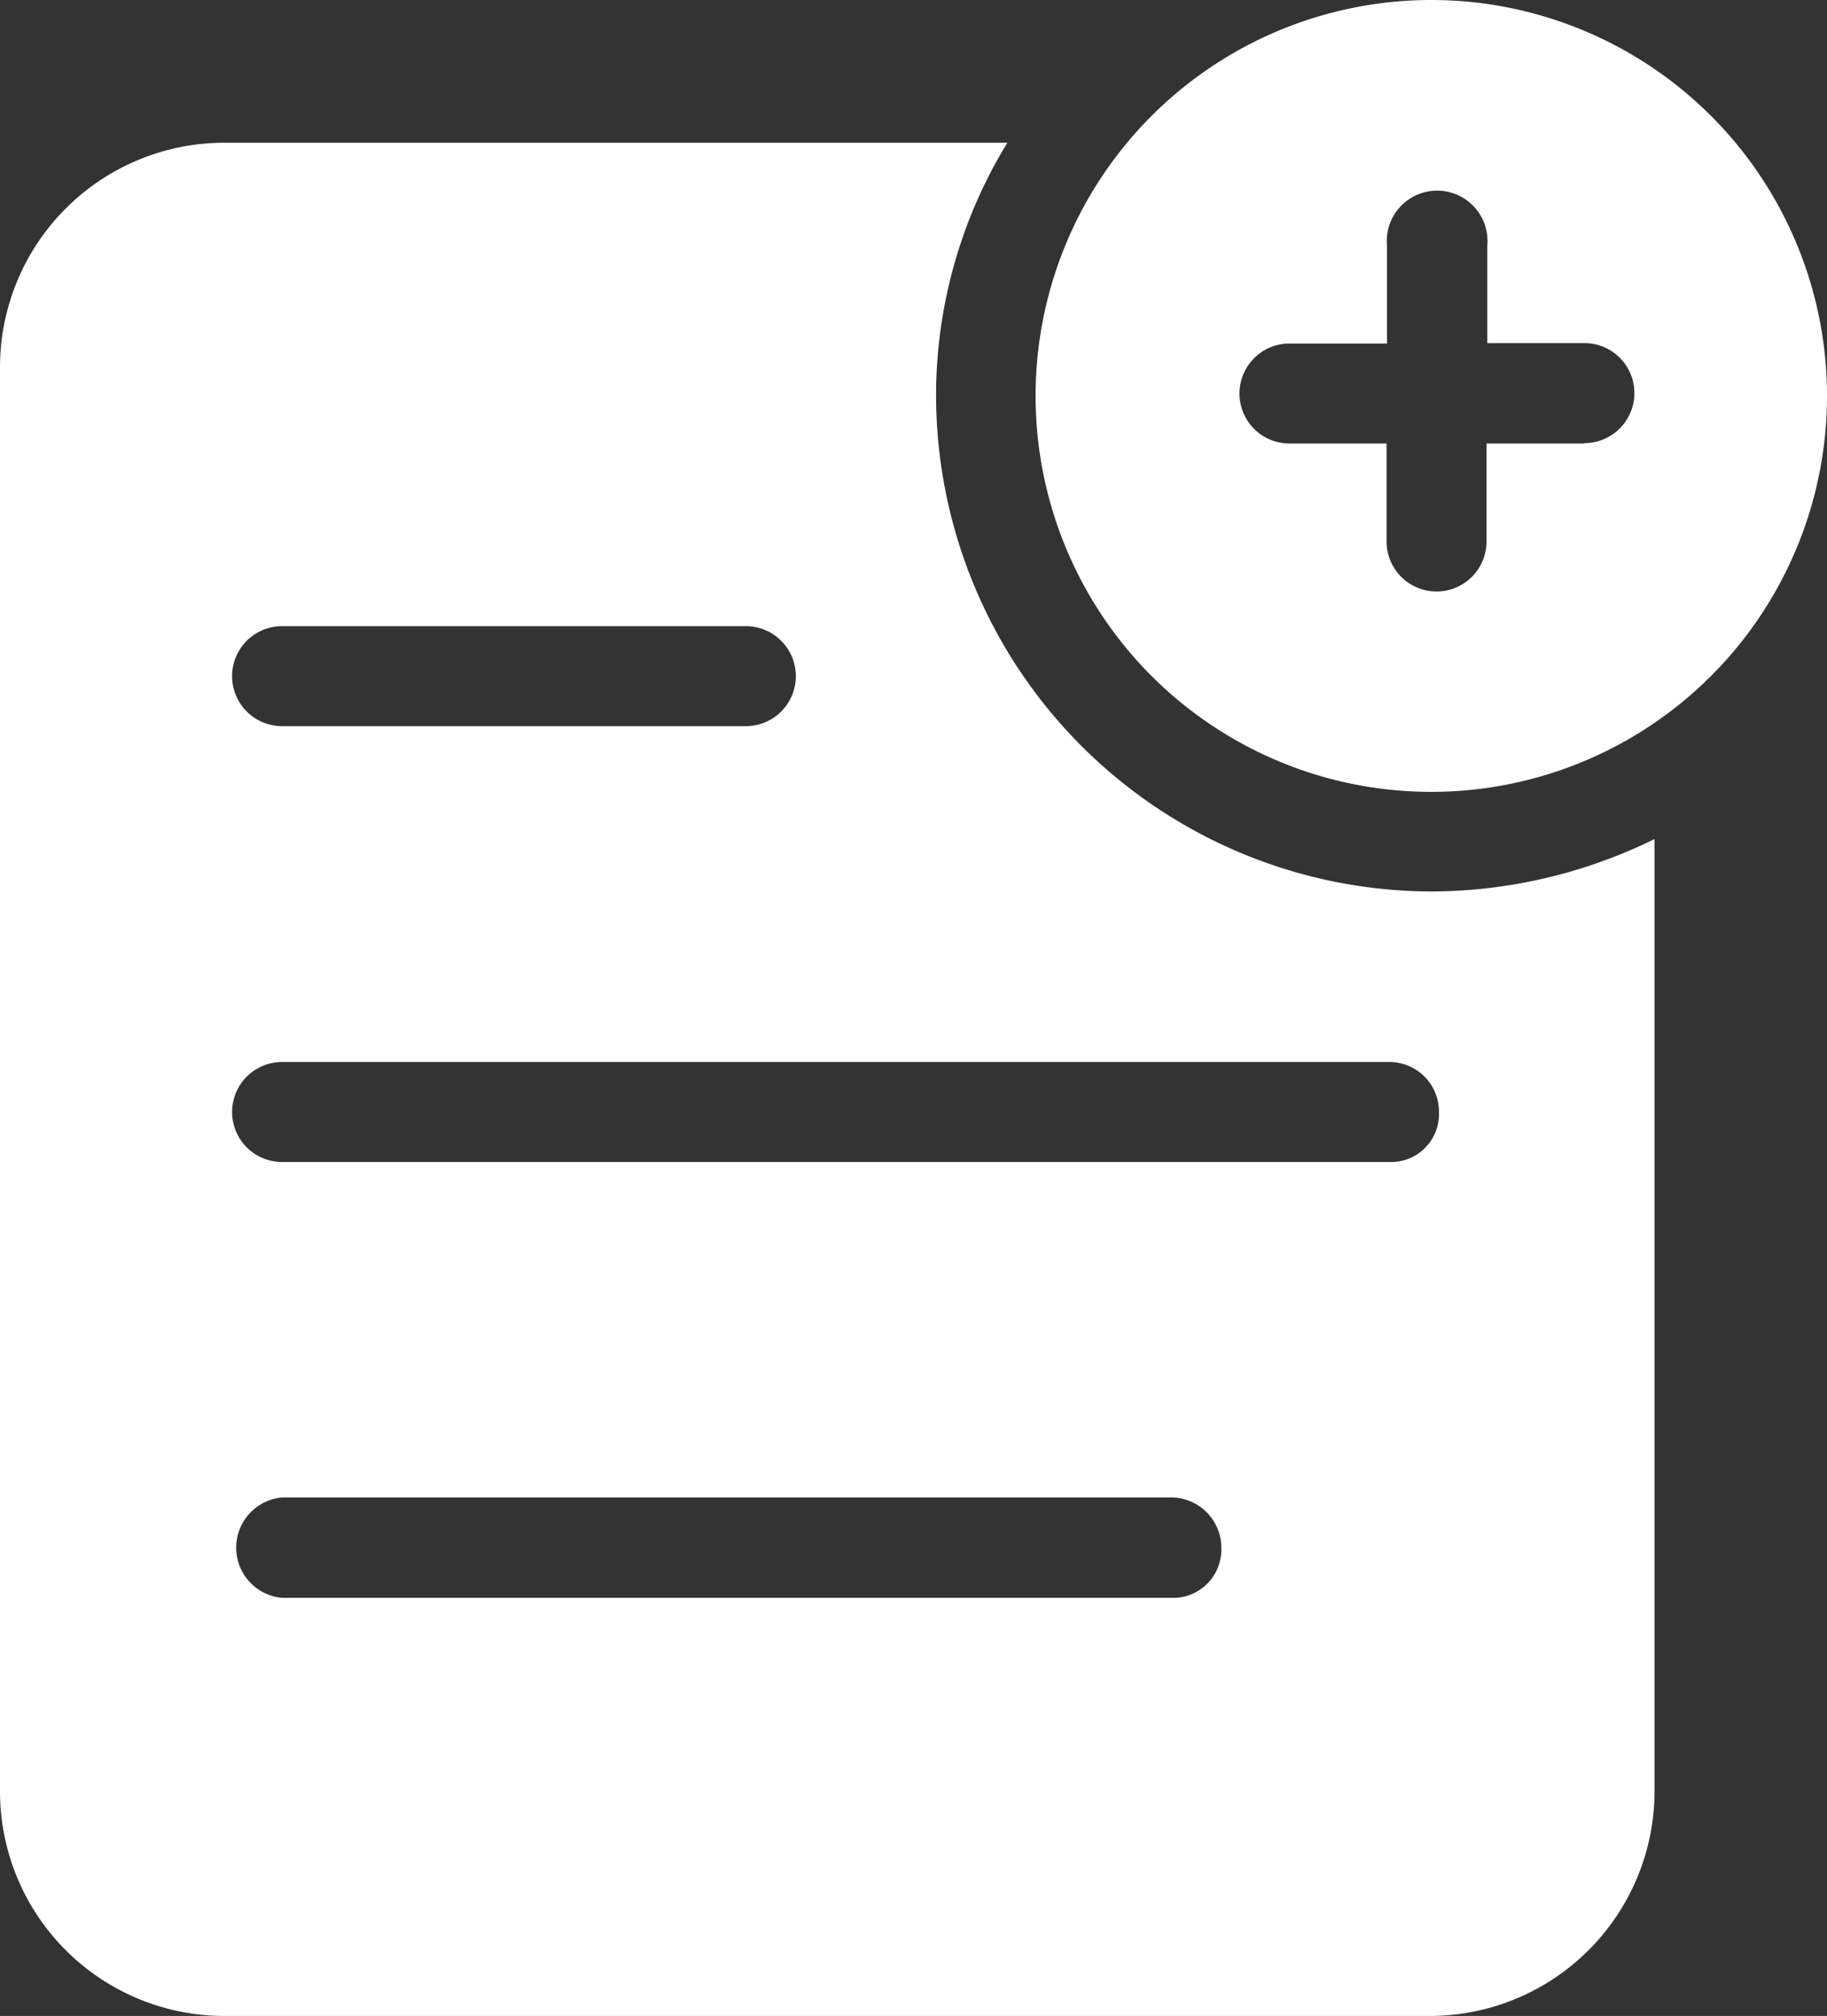 <svg xmlns="http://www.w3.org/2000/svg" viewBox="0 0 45.34 50"><rect x="0" y="0" width="45.34" height="50" fill="#333333" stroke="none"/><title>icon-tip-card</title><path d="M35.53,22.11a12.32,12.32,0,0,1-12.3-12.3A12,12,0,0,1,25,3.54H5.59A5.57,5.57,0,0,0,0,9.08V44.41A5.57,5.57,0,0,0,5.54,50H35.47a5.58,5.58,0,0,0,5.59-5.54V20.81A12.62,12.62,0,0,1,35.53,22.11ZM7,15.53H18.51a1.24,1.24,0,0,1,0,2.48H7a1.24,1.24,0,1,1,0-2.48Zm22.17,24.1H7a1.25,1.25,0,0,1,0-2.49H29.07a1.25,1.25,0,0,1,1.24,1.25,1.2,1.2,0,0,1-1.15,1.24Zm5.4-10.81H7a1.24,1.24,0,0,1,0-2.48H34.47a1.23,1.23,0,0,1,1.24,1.24,1.19,1.19,0,0,1-1.14,1.24ZM35.53,0a9.82,9.82,0,1,0,9.81,9.81A9.82,9.82,0,0,0,35.53,0Zm3.78,11H36.89v2.43a1.24,1.24,0,1,1-2.48,0V11H32a1.24,1.24,0,1,1,0-2.48h2.42V6.09a1.25,1.25,0,1,1,2.49,0h0V8.51h2.41a1.24,1.24,0,1,1,0,2.48Z" fill="#fff"/></svg>